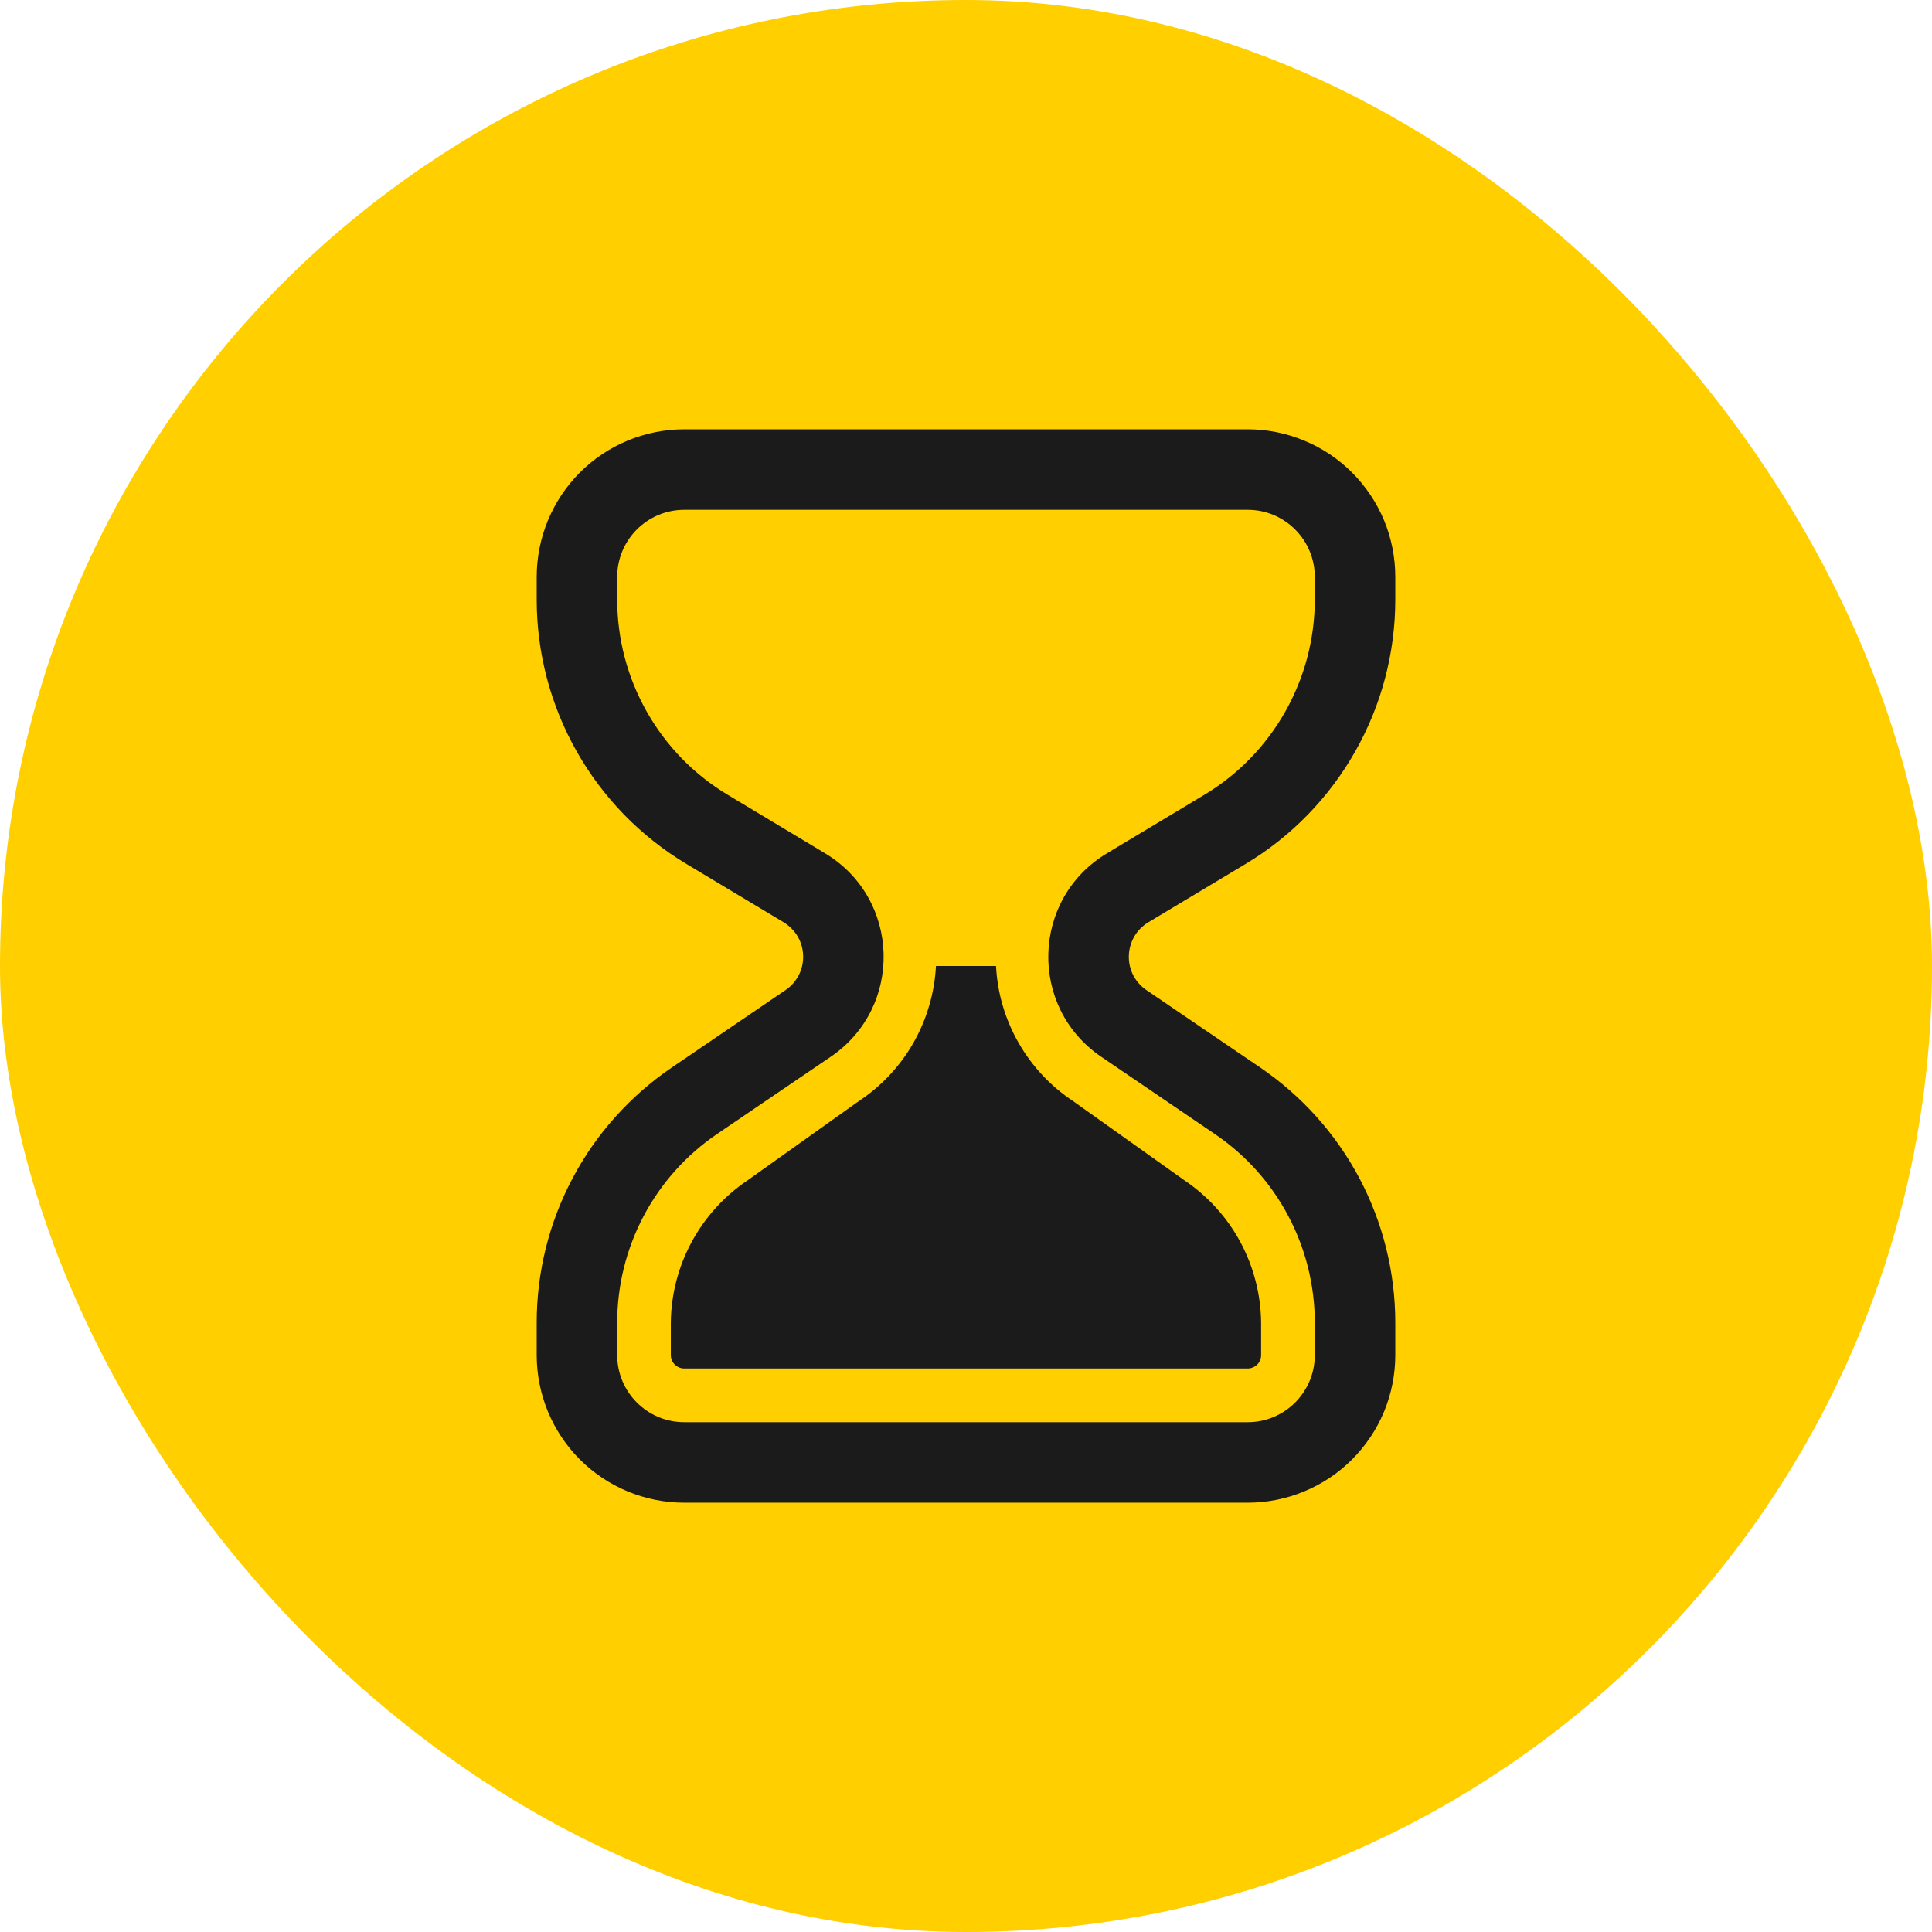 <svg width="24" height="24" viewBox="0 0 24 24" fill="none" xmlns="http://www.w3.org/2000/svg">
<rect width="24" height="24" rx="12" fill="#FFCF00"/>
<path d="M15.5 17H8.5C8.456 17 8.413 16.982 8.382 16.951C8.351 16.92 8.333 16.878 8.333 16.833V16.433C8.336 16.084 8.424 15.741 8.589 15.434C8.754 15.126 8.991 14.863 9.28 14.667L10.666 13.68C10.947 13.495 11.18 13.246 11.347 12.954C11.513 12.662 11.609 12.336 11.627 12H12.373C12.39 12.336 12.486 12.662 12.653 12.954C12.82 13.246 13.053 13.495 13.333 13.68L14.72 14.667C15.009 14.863 15.246 15.126 15.411 15.434C15.575 15.741 15.663 16.084 15.666 16.433V16.833C15.666 16.878 15.649 16.92 15.618 16.951C15.586 16.982 15.544 17 15.5 17ZM8.5 5.333C8.014 5.333 7.547 5.526 7.203 5.87C6.86 6.214 6.667 6.68 6.667 7.167V7.447C6.667 8.109 6.838 8.759 7.164 9.335C7.49 9.911 7.96 10.393 8.528 10.733L9.735 11.457C9.806 11.501 9.866 11.561 9.909 11.633C9.951 11.706 9.975 11.788 9.977 11.872C9.979 11.956 9.961 12.039 9.922 12.114C9.884 12.188 9.828 12.252 9.758 12.299L8.345 13.261C7.828 13.613 7.404 14.085 7.112 14.638C6.819 15.191 6.667 15.806 6.667 16.431V16.833C6.667 17.32 6.86 17.786 7.203 18.13C7.547 18.474 8.014 18.667 8.5 18.667H15.5C15.741 18.667 15.979 18.619 16.201 18.527C16.424 18.435 16.626 18.3 16.796 18.13C16.966 17.959 17.102 17.757 17.194 17.535C17.286 17.312 17.333 17.074 17.333 16.833V16.431C17.333 15.806 17.18 15.19 16.888 14.638C16.595 14.085 16.172 13.613 15.655 13.261L14.241 12.299C14.172 12.252 14.115 12.188 14.077 12.114C14.039 12.039 14.02 11.956 14.023 11.872C14.025 11.788 14.049 11.706 14.091 11.633C14.133 11.561 14.193 11.501 14.265 11.457L15.472 10.733C16.04 10.393 16.509 9.911 16.835 9.335C17.162 8.759 17.333 8.109 17.333 7.447V7.167C17.333 6.926 17.286 6.688 17.194 6.465C17.102 6.243 16.966 6.041 16.796 5.87C16.626 5.7 16.424 5.565 16.201 5.473C15.979 5.381 15.741 5.333 15.5 5.333H8.5ZM7.667 7.167C7.667 6.707 8.04 6.333 8.5 6.333H15.5C15.96 6.333 16.333 6.707 16.333 7.167V7.447C16.333 7.936 16.206 8.416 15.965 8.842C15.724 9.268 15.377 9.624 14.958 9.875L13.751 10.6C12.811 11.163 12.773 12.511 13.679 13.127L15.092 14.088C15.475 14.348 15.788 14.697 16.004 15.106C16.22 15.514 16.333 15.969 16.333 16.431V16.833C16.333 17.293 15.96 17.667 15.5 17.667H8.5C8.04 17.667 7.667 17.293 7.667 16.833V16.431C7.667 15.969 7.78 15.514 7.996 15.105C8.212 14.697 8.524 14.348 8.906 14.088L10.32 13.127C11.226 12.511 11.188 11.163 10.249 10.6L9.043 9.875C8.623 9.624 8.276 9.268 8.035 8.842C7.794 8.417 7.667 7.936 7.667 7.447V7.167Z" fill="#1B1B1B"/>
</svg>
